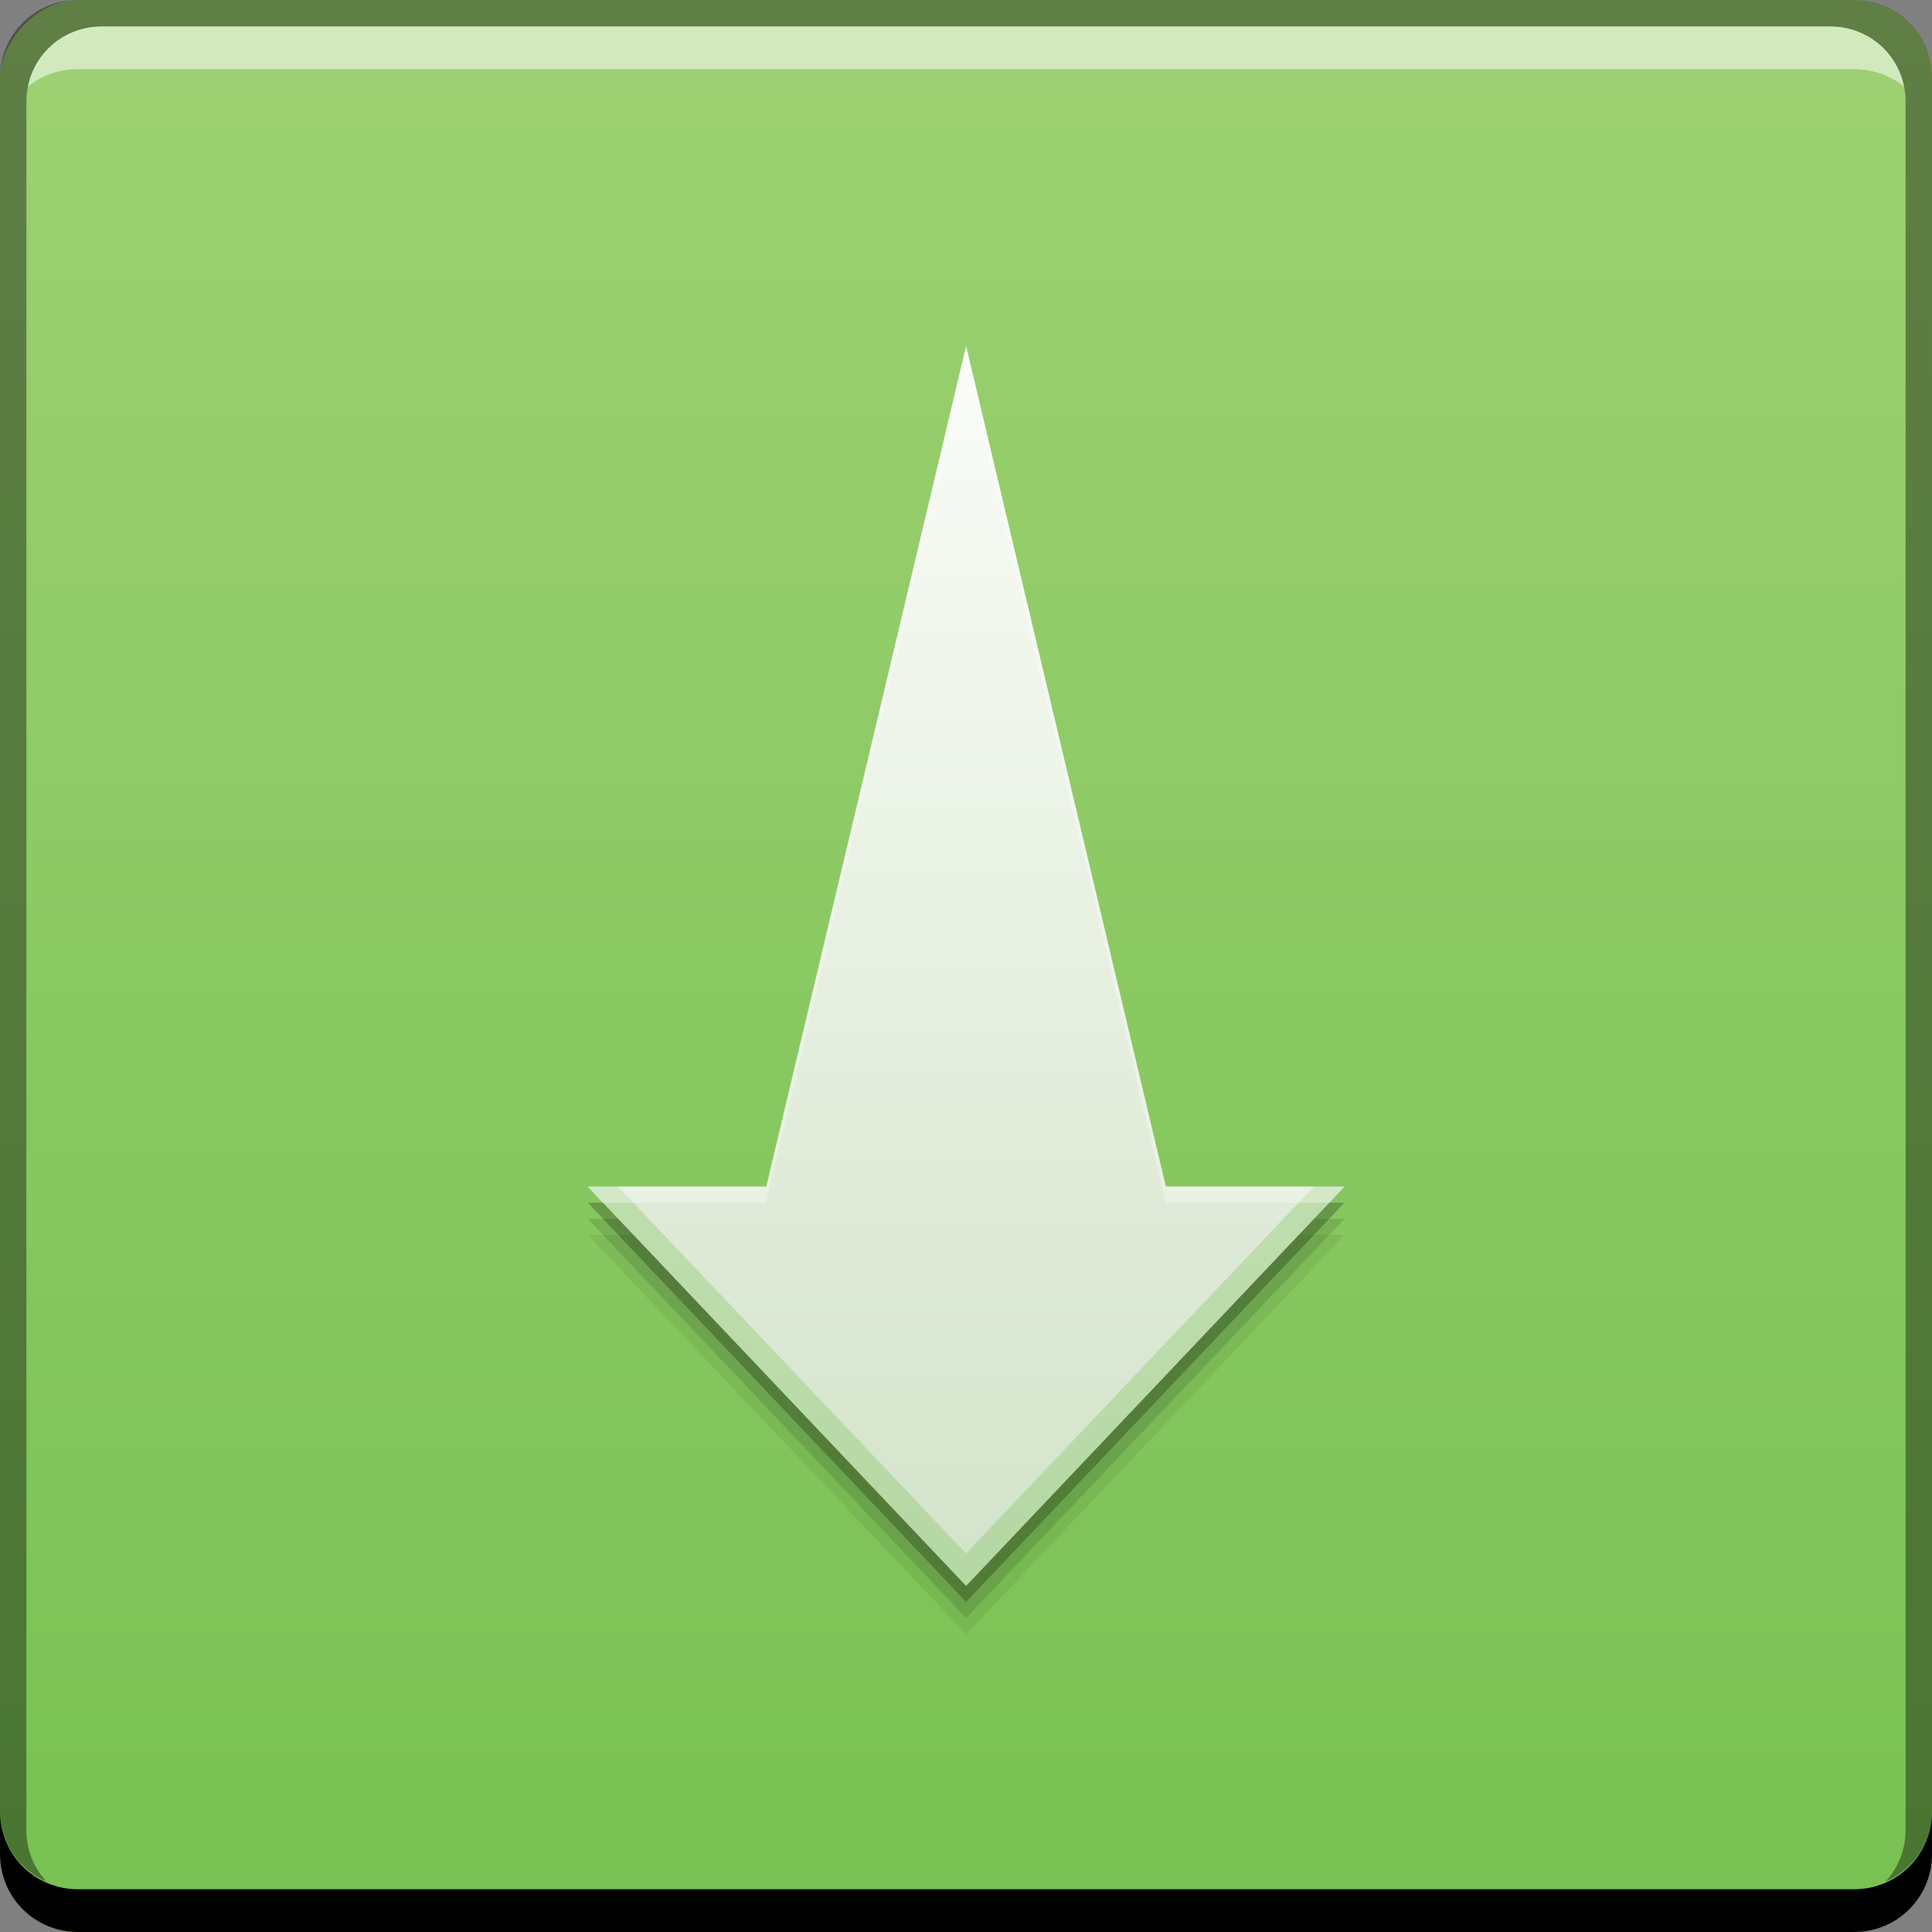 <?xml version="1.0" encoding="UTF-8" standalone="no"?>
<!-- Created with Inkscape (http://www.inkscape.org/) -->

<svg
   xmlns:dc="http://purl.org/dc/elements/1.1/"
   xmlns:cc="http://creativecommons.org/ns#"
   xmlns:rdf="http://www.w3.org/1999/02/22-rdf-syntax-ns#"
   xmlns:svg="http://www.w3.org/2000/svg"
   xmlns="http://www.w3.org/2000/svg"
   xmlns:xlink="http://www.w3.org/1999/xlink"
   xmlns:sodipodi="http://sodipodi.sourceforge.net/DTD/sodipodi-0.dtd"
   xmlns:inkscape="http://www.inkscape.org/namespaces/inkscape"
   width="48"
   height="48"
   id="svg2"
   version="1.1"
   inkscape:version="0.48+devel r12501"
   sodipodi:docname="amule.svg"
   inkscape:export-xdpi="180"
   inkscape:export-ydpi="180">
  <rect width="100%" height="100%" fill="#808080" stroke="none"/>
  <defs
     id="defs4">
    <linearGradient
       id="linearGradient5273"
       inkscape:collect="always">
      <stop
         id="stop5275"
         offset="0"
         style="stop-color:#d3e3ca;stop-opacity:1" />
      <stop
         id="stop5277"
         offset="1"
         style="stop-color:#fafcf8;stop-opacity:1" />
    </linearGradient>
    <linearGradient
       inkscape:collect="always"
       id="linearGradient1724">
      <stop
         style="stop-color:#78c152;stop-opacity:1"
         offset="0"
         id="stop1726" />
      <stop
         style="stop-color:#9ed173;stop-opacity:1"
         offset="1"
         id="stop1728" />
    </linearGradient>
    <linearGradient
       inkscape:collect="always"
       xlink:href="#linearGradient1724"
       id="linearGradient1730"
       x1="22.625"
       y1="-1052.421"
       x2="22.625"
       y2="-1004.301"
       gradientUnits="userSpaceOnUse" />
    <linearGradient
       inkscape:collect="always"
       xlink:href="#linearGradient5273"
       id="linearGradient5271"
       x1="27.442"
       y1="1043.777"
       x2="27.442"
       y2="1013.045"
       gradientUnits="userSpaceOnUse" />
  </defs>
  <sodipodi:namedview
     id="base"
     pagecolor="#ffffff"
     bordercolor="#666666"
     borderopacity="1.0"
     inkscape:pageopacity="0.0"
     inkscape:pageshadow="2"
     inkscape:zoom="4.4390102"
     inkscape:cx="17.737804"
     inkscape:cy="30.356441"
     inkscape:document-units="px"
     inkscape:current-layer="layer1"
     showgrid="false"
     inkscape:window-width="1366"
     inkscape:window-height="718"
     inkscape:window-x="0"
     inkscape:window-y="30"
     inkscape:window-maximized="1"
     showguides="true">
    <inkscape:grid
       type="xygrid"
       id="grid3850" />
  </sodipodi:namedview>
  <g
     inkscape:label="Capa 1"
     inkscape:groupmode="layer"
     id="layer1"
     transform="translate(0,-1004.362)">
    <rect
       style="fill:url(#linearGradient1730);fill-opacity:1;stroke:none"
       id="rect2991-1"
       width="48"
       height="48"
       x="0"
       y="-1052.362"
       ry="1.945"
       transform="scale(1,-1)" />
    <path
       inkscape:connector-curvature="0"
       id="path5283"
       d="m 24.003,1014.162 -4.961,20.881 -4.439,0 9.4,9.919 9.4,-9.919 -4.439,0 L 24.003,1014.162 Z"
       style="fill:#000000;fill-opacity:0.059;stroke:none" />
    <path
       style="fill:#000000;fill-opacity:0.118;stroke:none"
       d="m 24.003,1013.762 -4.961,20.881 -4.439,0 9.4,9.919 9.4,-9.919 -4.439,0 L 24.003,1013.762 Z"
       id="path5281"
       inkscape:connector-curvature="0" />
    <path
       inkscape:connector-curvature="0"
       style="fill:#000000;fill-opacity:1;stroke:none"
       d="m 0,1049.362 0,1.062 c 0,1.077 0.86,1.938 1.938,1.938 l 44.125,0 c 1.077,0 1.938,-0.86 1.938,-1.938 l 0,-1.062 c 0,1.077 -0.86,1.938 -1.938,1.938 l -44.125,0 C 0.86,1051.3 0,1050.439 0,1049.362 Z"
       id="rect846" />
    <path
       inkscape:connector-curvature="0"
       style="fill:#ffffff;fill-opacity:0.537;stroke:none"
       d="m 2.531,1005.019 c -0.917,0 -1.671,0.639 -1.844,1.5 0.336,-0.28 0.775,-0.438 1.25,-0.438 l 44.125,0 c 0.475,0 0.914,0.158 1.25,0.438 -0.173,-0.861 -0.927,-1.5 -1.844,-1.5 L 2.531,1005.019 Z"
       id="path7515" />
    <path
       inkscape:connector-curvature="0"
       style="fill:#000000;fill-opacity:0.392;stroke:none"
       d="m 1.938,1004.362 c -1.077,0 -1.938,0.86 -1.938,1.938 l 0,43.062 c 0,0.793 0.48,1.449 1.156,1.75 -0.309,-0.333 -0.5,-0.782 -0.5,-1.281 l 0,-42.938 c 0,-1.048 0.827,-1.875 1.875,-1.875 l 42.938,0 c 1.048,0 1.875,0.827 1.875,1.875 l 0,42.938 c 0,0.499 -0.191,0.948 -0.5,1.281 0.676,-0.301 1.156,-0.957 1.156,-1.75 l 0,-43.062 c 0,-1.077 -0.86,-1.938 -1.938,-1.938 L 1.938,1004.362 Z"
       id="rect4280" />
    <path
       inkscape:connector-curvature="0"
       id="path5279"
       d="m 24.003,1013.362 -4.961,20.881 -4.439,0 9.4,9.919 9.4,-9.919 -4.439,0 L 24.003,1013.362 Z"
       style="fill:#000000;fill-opacity:0.235;stroke:none" />
    <path
       style="fill:url(#linearGradient5271);fill-opacity:1;stroke:none"
       d="m 24.003,1012.962 -4.961,20.881 -4.439,0 9.4,9.919 9.4,-9.919 -4.439,0 L 24.003,1012.962 Z"
       id="path5260"
       inkscape:connector-curvature="0" />
    <path
       style="fill:#78c152;fill-opacity:0.314;stroke:none"
       d="M 14.594 29.469 L 24 39.406 L 33.406 29.469 L 32.656 29.469 L 24 38.594 L 15.344 29.469 L 14.594 29.469 z "
       transform="translate(0,1004.362)"
       id="path5285" />
    <path
       style="fill:#ffffff;fill-opacity:0.314;stroke:none"
       d="m 24,1012.962 -4.969,20.875 -4.438,0 0.375,0.406 4.062,0 4.969,-20.875 4.969,20.875 4.062,0 0.375,-0.406 -4.438,0 L 24,1012.962 Z"
       id="path5290"
       inkscape:connector-curvature="0" />
  </g>
</svg>
